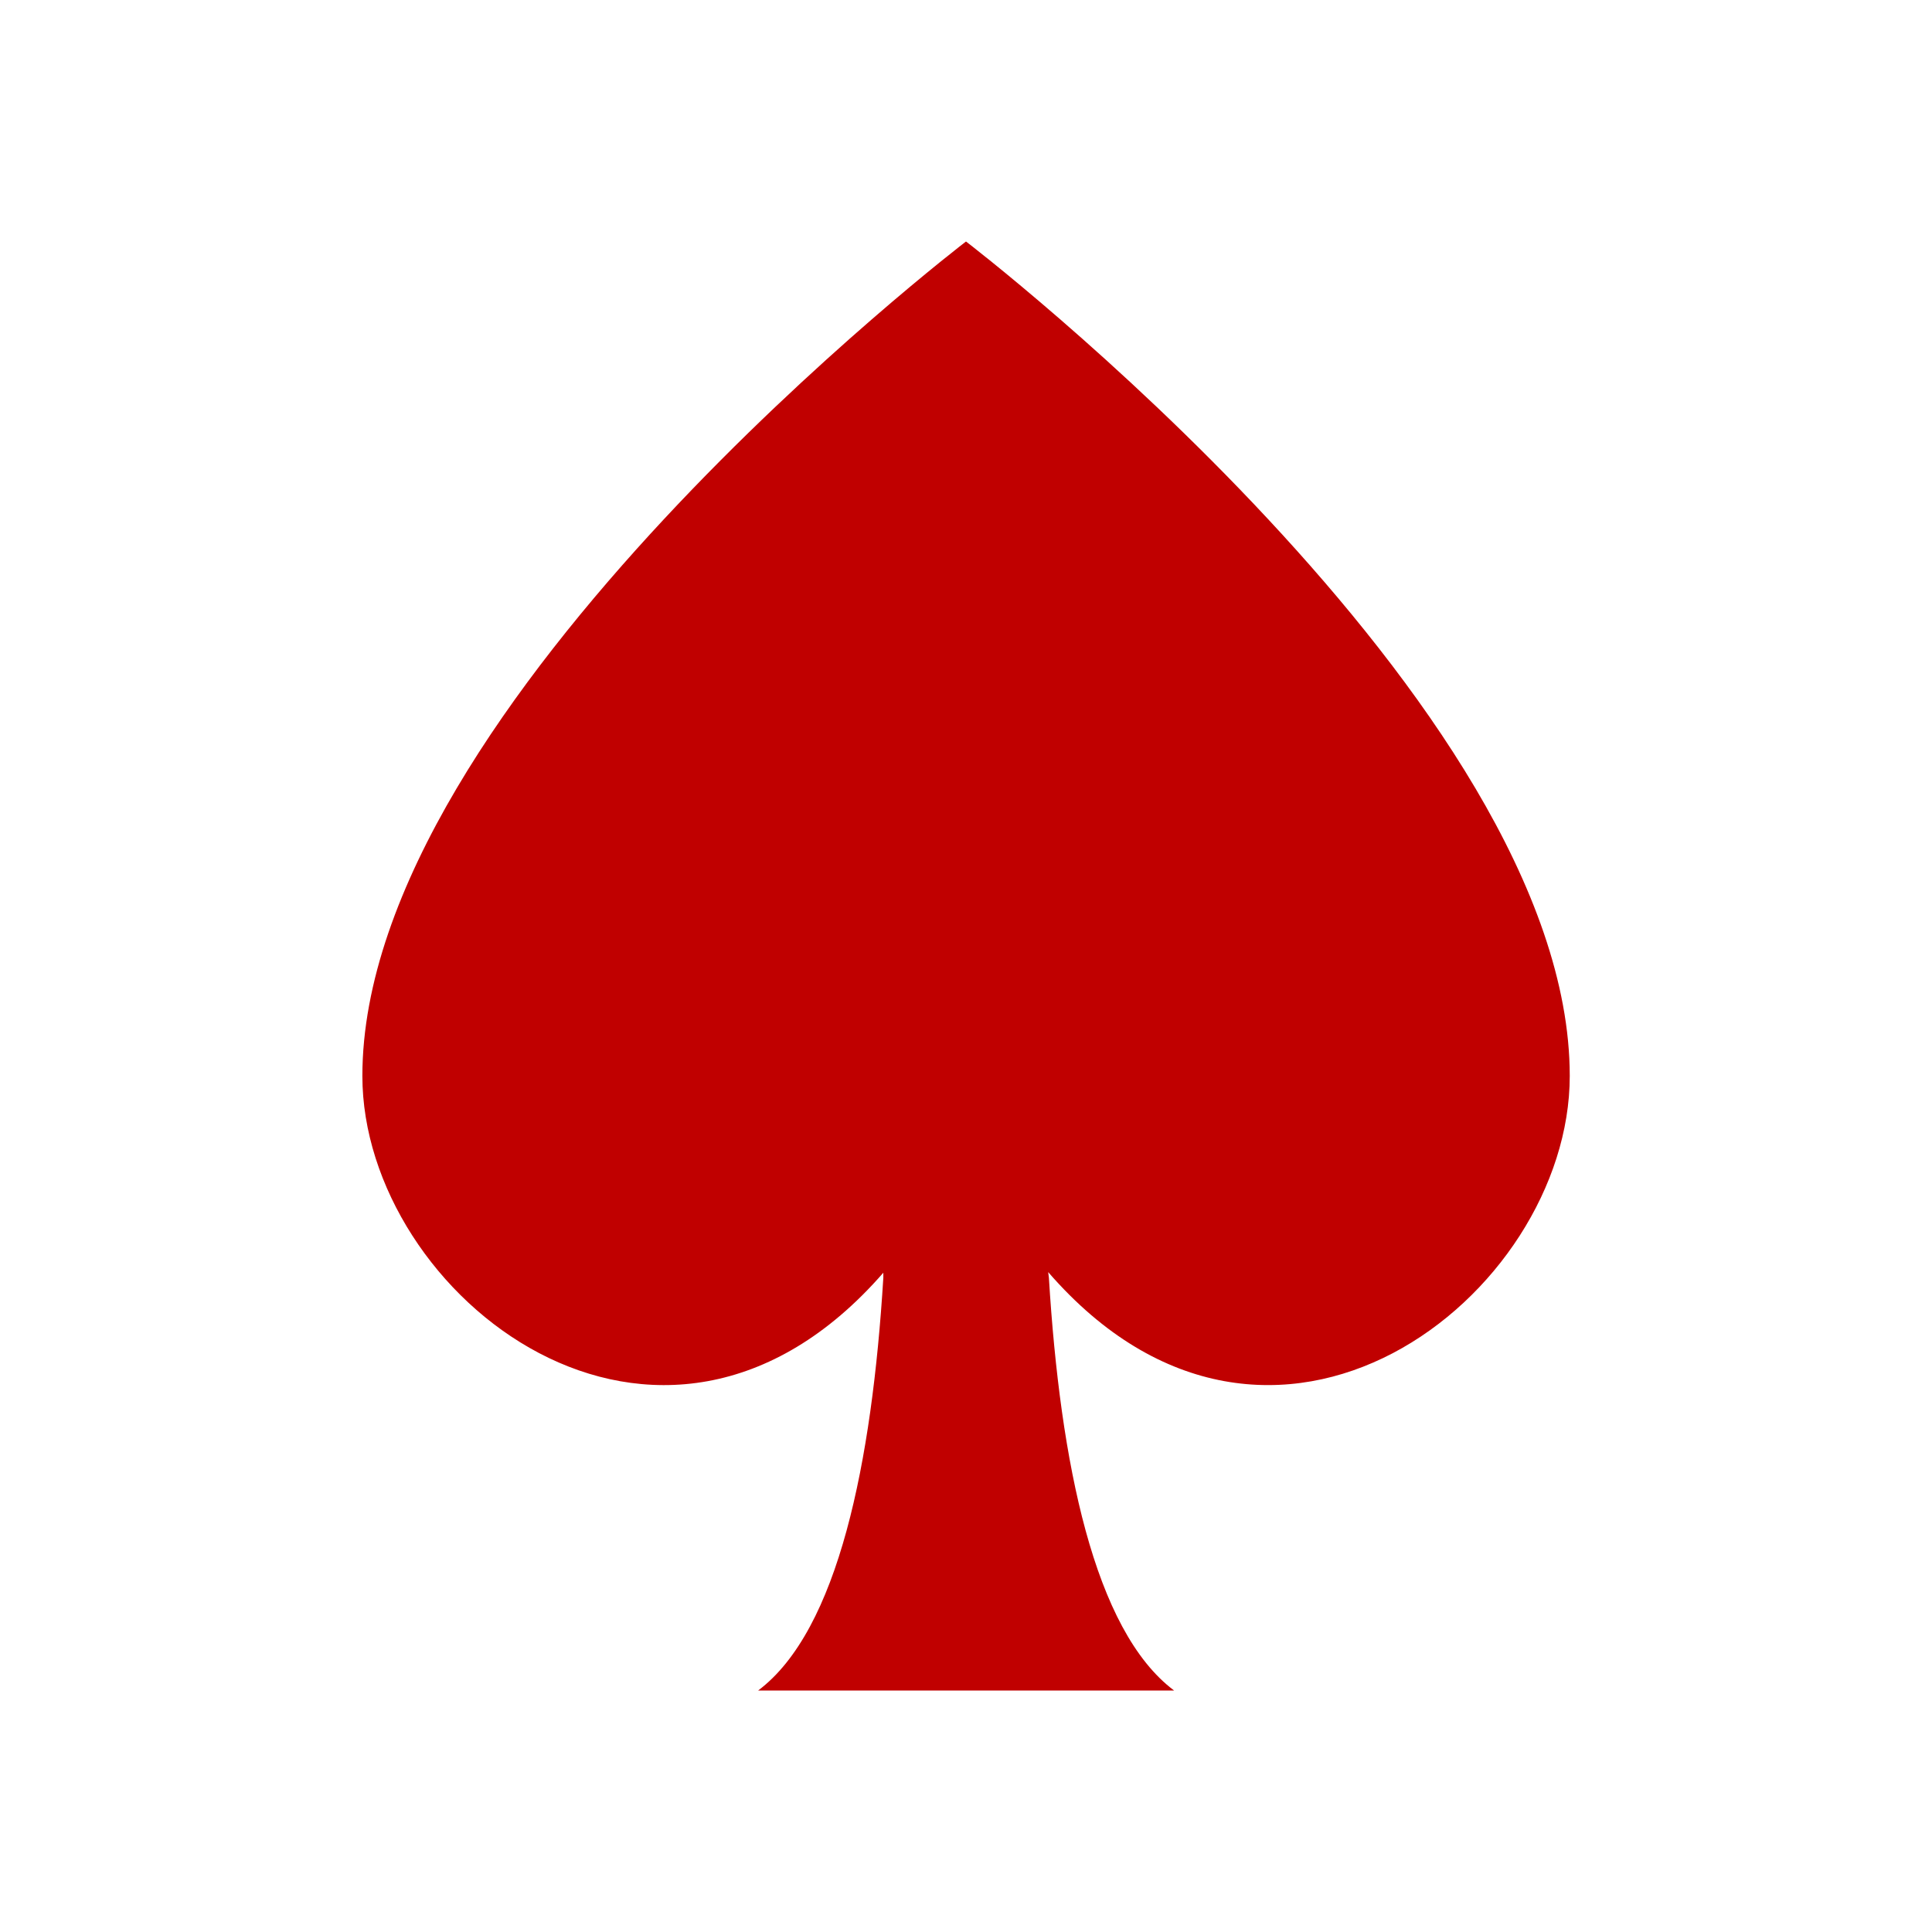 <svg width="96" height="96" xmlns="http://www.w3.org/2000/svg" xmlns:xlink="http://www.w3.org/1999/xlink" xml:space="preserve" overflow="hidden"><g><path d="M52.084 63.21C63.192 76.011 78 64.4 78 53.464 78 34.938 48 12 48 12 48 12 18.006 34.938 18.006 53.464 18.006 64.393 32.786 75.993 43.892 63.241L43.892 63.491C43.331 72.643 41.656 81.012 37.672 84L58.339 84C54.354 81.012 52.68 72.643 52.119 63.491Z" fill="#C00000"/></g></svg>